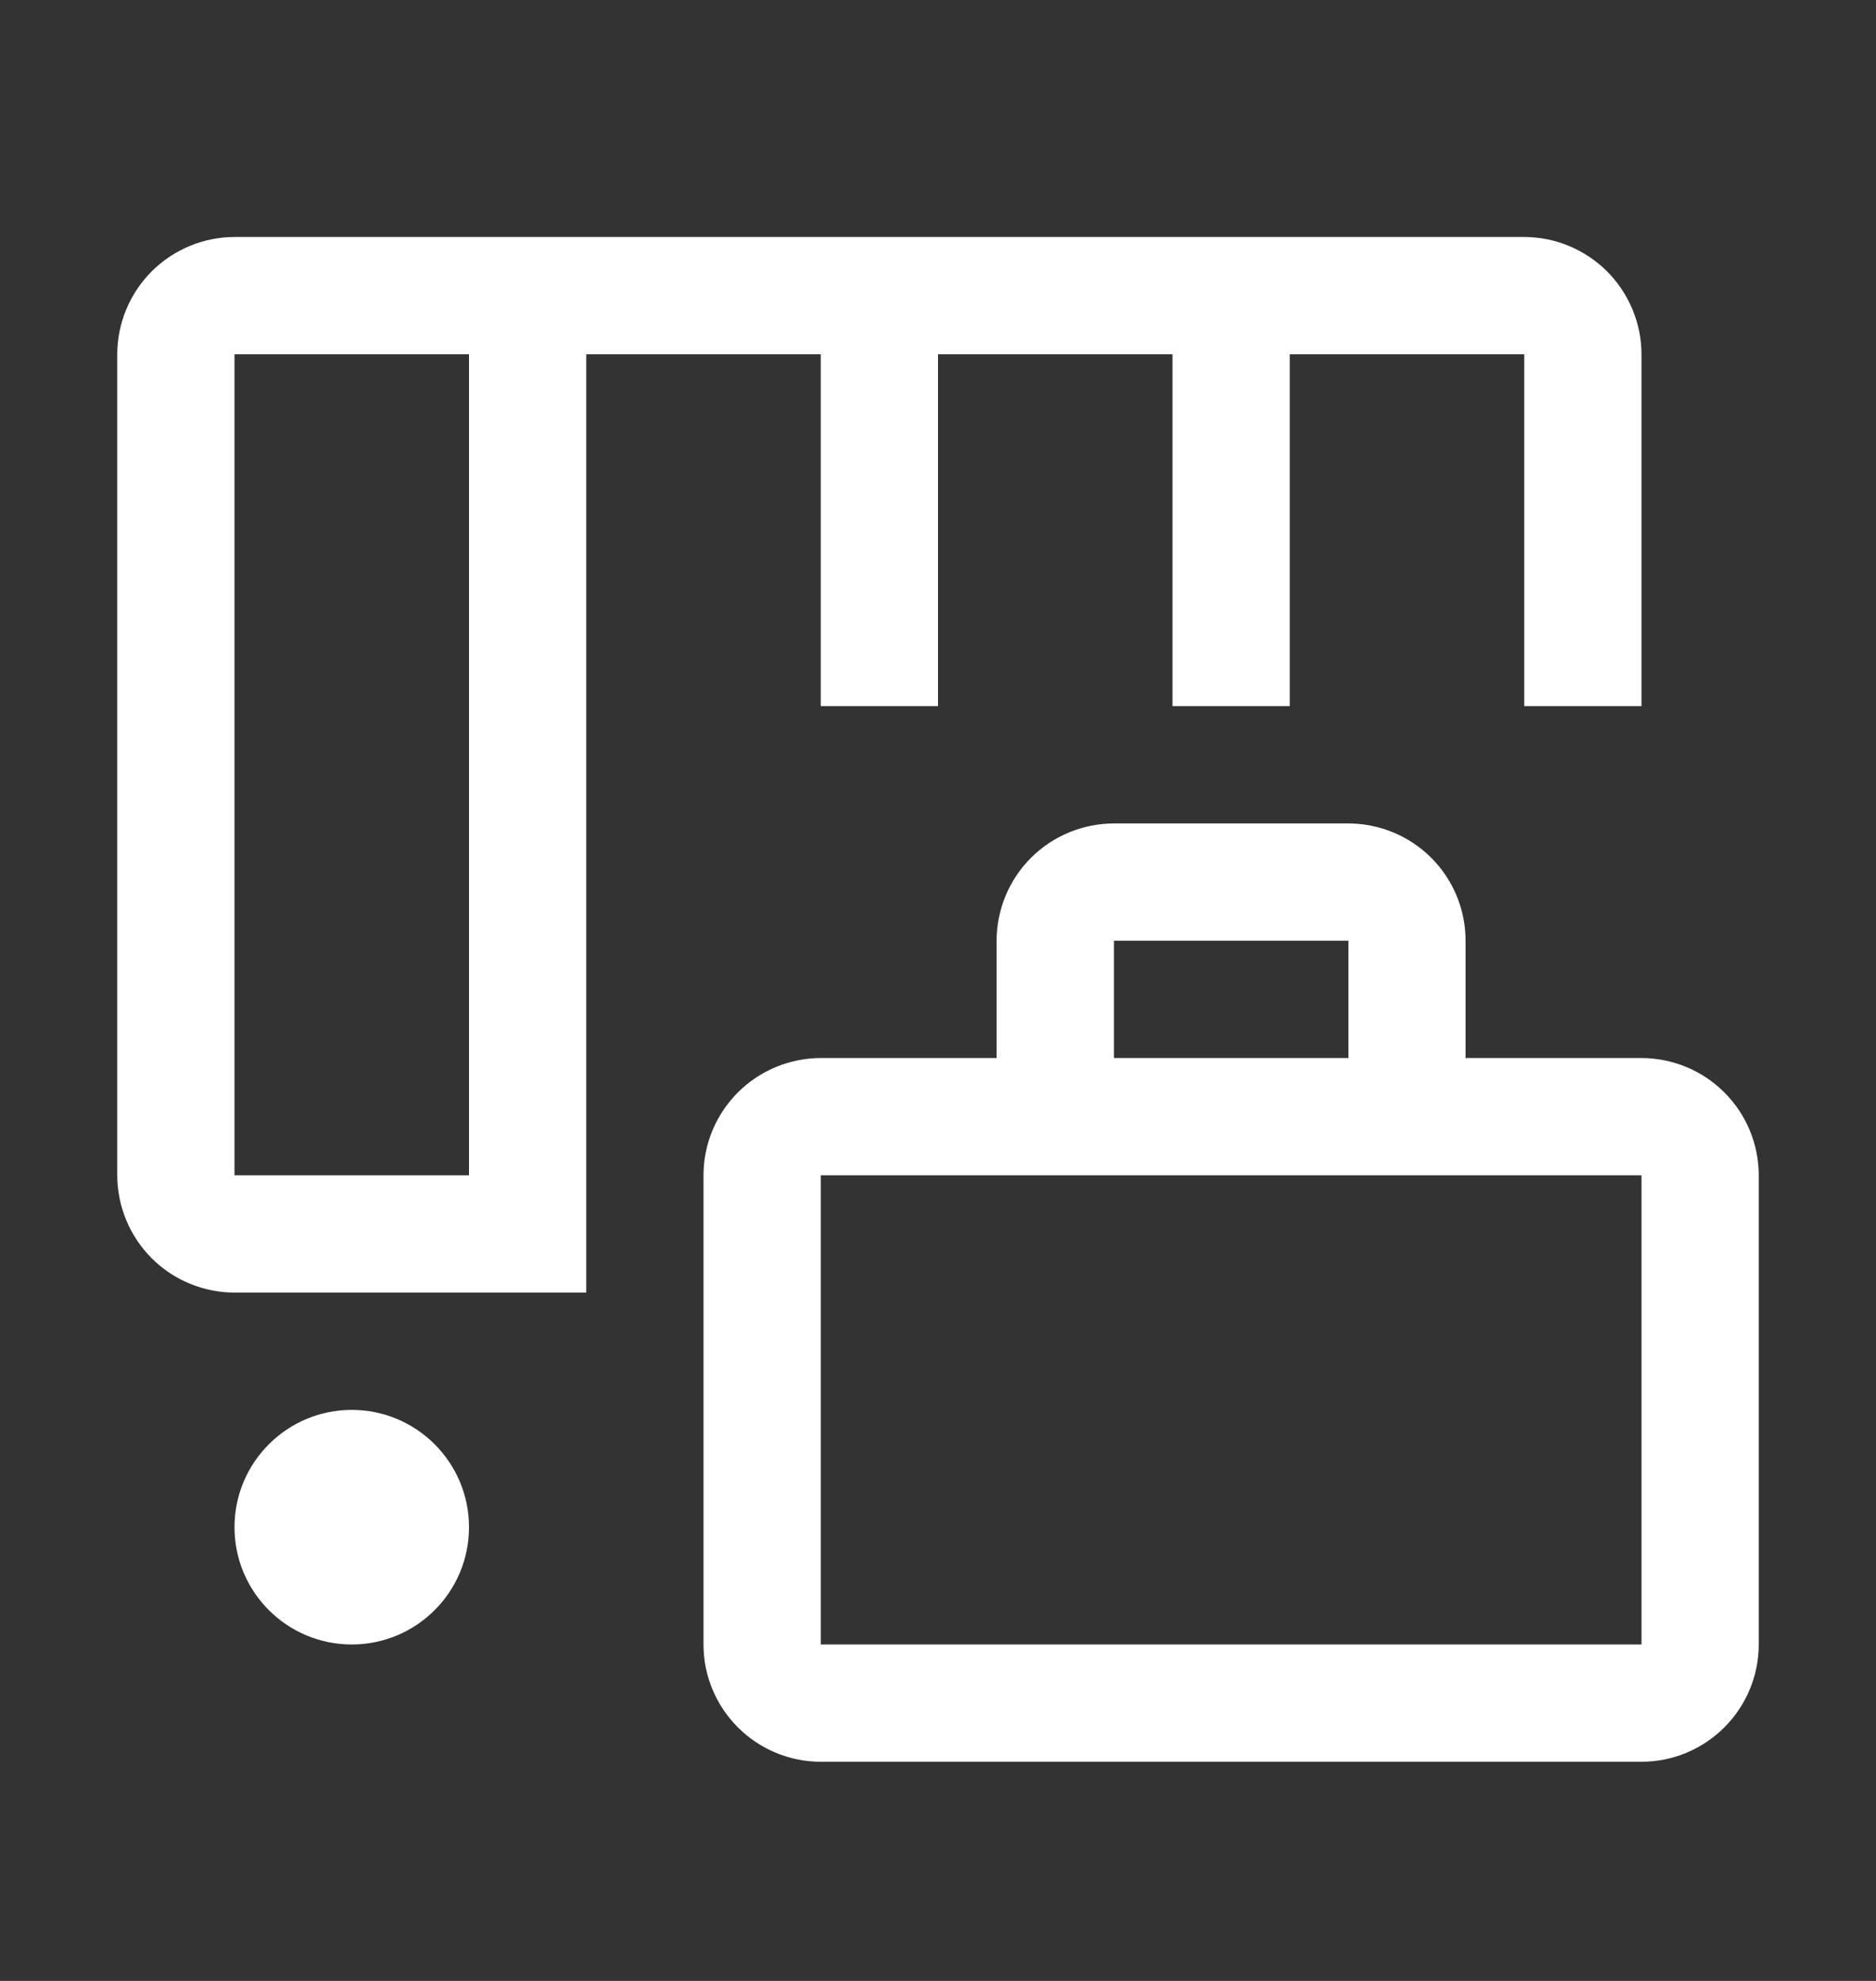 <svg xmlns="http://www.w3.org/2000/svg" width="18" height="19" viewBox="0 0 18 19" fill="none">
  <rect x="0" y="0" width="18" height="19" fill="#333333" stroke="none"/>
  <g clip-path="url(#clip0_928_3165)">
    <path d="M3.375 15.773C3.996 15.773 4.5 15.27 4.5 14.648C4.5 14.027 3.996 13.523 3.375 13.523C2.754 13.523 2.25 14.027 2.25 14.648C2.25 15.27 2.754 15.773 3.375 15.773Z" fill="white"/>
    <path d="M15.75 10.148H14.062V9.023C14.062 8.725 13.944 8.439 13.733 8.228C13.522 8.017 13.236 7.899 12.938 7.898H10.688C10.389 7.899 10.103 8.017 9.892 8.228C9.681 8.439 9.563 8.725 9.562 9.023V10.148H7.875C7.577 10.149 7.291 10.267 7.08 10.478C6.869 10.689 6.75 10.975 6.75 11.273V15.773C6.75 16.072 6.869 16.357 7.08 16.568C7.291 16.779 7.577 16.898 7.875 16.898H15.75C16.048 16.898 16.334 16.779 16.545 16.568C16.756 16.357 16.875 16.072 16.875 15.773V11.273C16.875 10.975 16.756 10.689 16.545 10.478C16.334 10.267 16.048 10.149 15.75 10.148ZM10.688 9.023H12.938V10.148H10.688V9.023ZM15.75 15.773H7.875V11.273H15.75V15.773Z" fill="white"/>
    <path d="M5.625 3.398H7.875V6.773H9V3.398H11.25V6.773H12.375V3.398H14.625V6.773H15.75V3.401C15.75 3.253 15.721 3.106 15.664 2.969C15.607 2.833 15.524 2.708 15.42 2.603C15.315 2.499 15.191 2.416 15.054 2.359C14.917 2.302 14.77 2.273 14.622 2.273H2.253C2.105 2.273 1.958 2.302 1.821 2.359C1.684 2.416 1.56 2.499 1.455 2.603C1.351 2.708 1.267 2.833 1.211 2.969C1.154 3.106 1.125 3.253 1.125 3.401V11.27C1.125 11.418 1.154 11.565 1.211 11.702C1.267 11.839 1.351 11.963 1.455 12.068C1.56 12.173 1.684 12.256 1.821 12.312C1.958 12.369 2.105 12.398 2.253 12.398H5.625V3.398ZM4.5 11.273H2.25V3.398H4.5V11.273Z" fill="white"/>
  </g>
  <defs>
    <clipPath id="clip0_928_3165">
      <rect width="18" height="18" fill="white" transform="translate(0 0.023)"/>
    </clipPath>
  </defs>
</svg>
